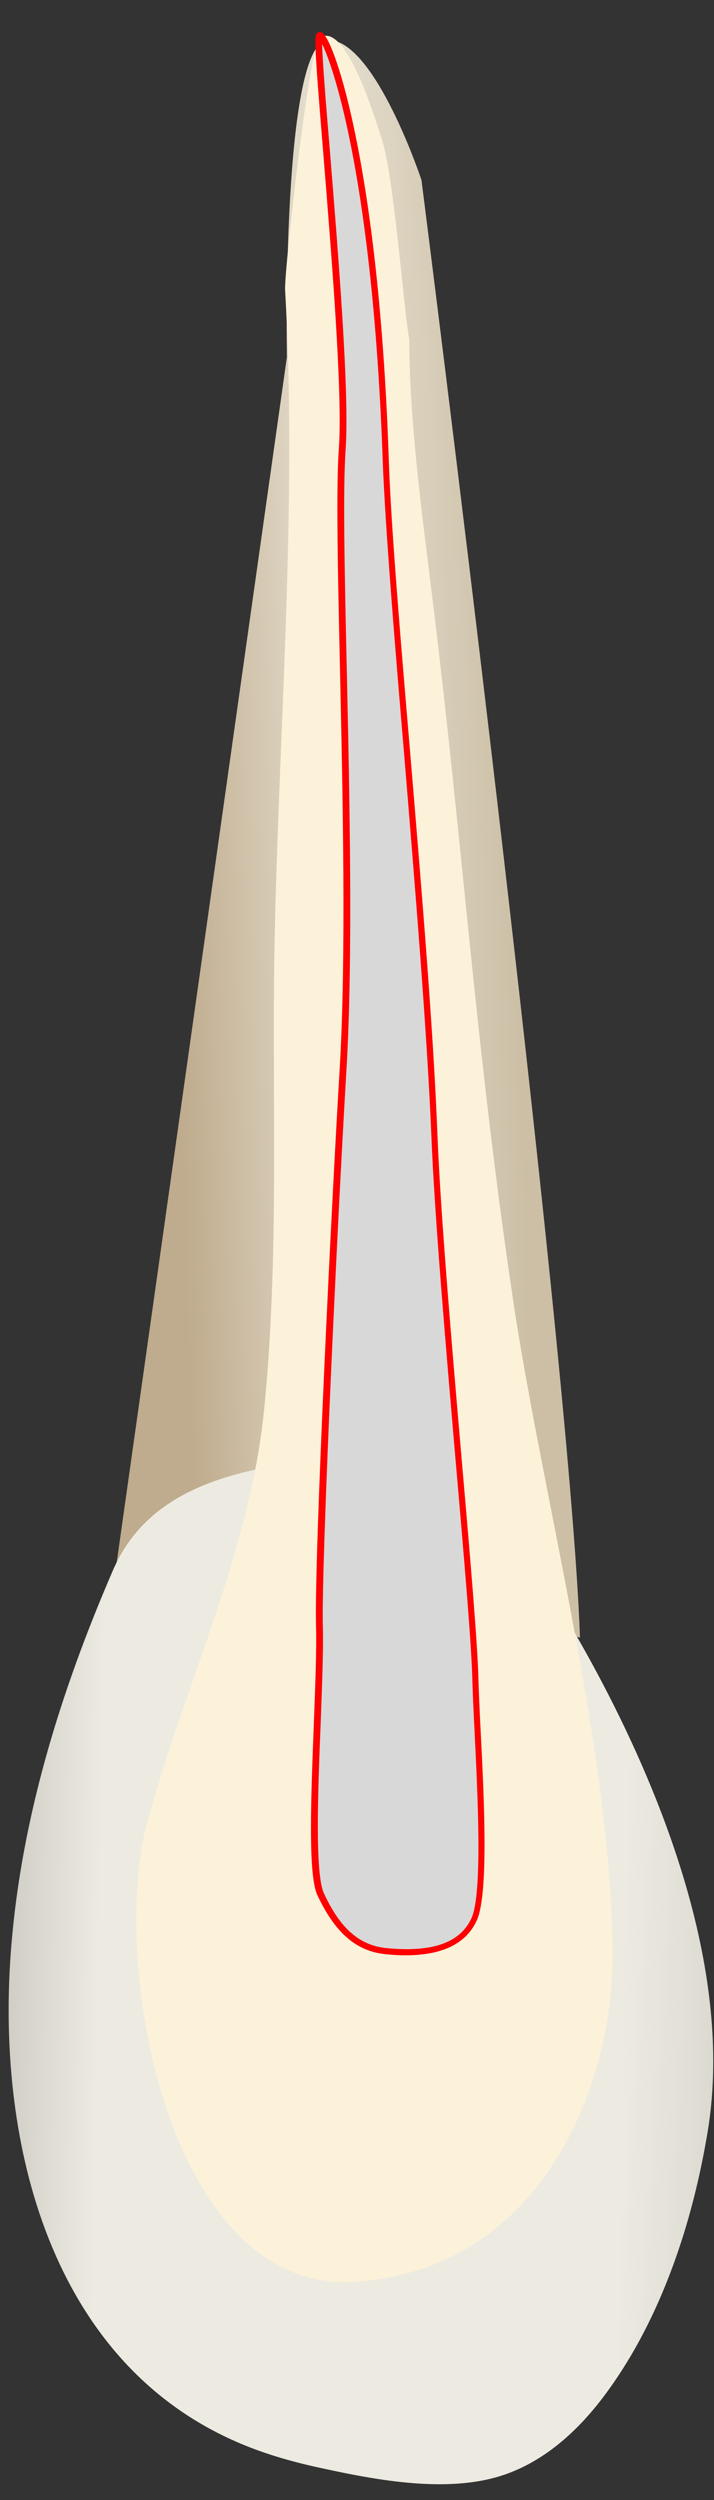 <svg width="20" height="70" viewBox="0 0 20 70" fill="none" xmlns="http://www.w3.org/2000/svg">
<rect x="0" y="0" width="20" height="70" fill="#333333" stroke="none"/>
<path d="M16.246 45.851C16.246 45.851 4.166 42.821 3.156 44.551L8.036 10.001C8.036 10.001 7.886 1.121 9.196 1.121C10.506 1.121 11.806 5.041 11.806 5.041C11.806 5.041 15.956 37.581 16.246 45.851Z" fill="url(#paint0_linear_90_11273)"/>
<path d="M13.923 42.36C13.923 42.36 21.113 51.84 19.803 59.68C19.383 62.21 18.513 64.86 16.993 66.94C16.253 67.96 15.283 68.88 14.063 69.28C12.453 69.81 10.383 69.39 8.763 69.03C7.963 68.85 7.183 68.61 6.443 68.27C1.263 65.89 -0.107 59.74 0.313 54.53C0.603 50.87 1.713 47.32 3.163 43.97C4.103 41.8 6.283 41.23 8.453 40.92C10.093 40.7 12.803 40.89 13.923 42.36Z" fill="url(#paint1_linear_90_11273)"/>
<path d="M13.939 42.388C13.939 42.388 21.129 51.867 19.819 59.708C19.399 62.237 18.529 64.888 17.009 66.968C16.269 67.987 15.299 68.907 14.079 69.308C12.469 69.838 10.399 69.418 8.779 69.058C7.979 68.877 7.199 68.638 6.459 68.297C1.279 65.918 -0.091 59.767 0.329 54.557C0.619 50.898 1.729 47.347 3.179 43.998C4.119 41.828 6.299 41.258 8.469 40.947C10.109 40.727 12.829 40.917 13.939 42.388Z" fill="url(#paint2_linear_90_11273)"/>
<path d="M7.986 8.119C8.336 14.239 7.796 20.529 7.686 26.669C7.616 30.939 7.826 35.229 7.396 39.489C6.986 43.509 5.196 47.119 4.136 50.989C3.046 54.969 4.726 64.239 9.946 63.889C15.166 63.539 17.156 58.419 17.156 54.789C17.156 49.249 15.186 41.849 14.376 36.429C13.316 29.319 12.986 23.829 12.106 16.699C11.826 14.419 11.466 11.819 11.466 9.529C11.286 8.449 11.036 4.949 10.696 3.899C10.456 3.169 9.696 0.659 8.976 1.039C8.666 1.209 7.956 7.619 7.986 8.119Z" fill="#FCF2D9"/>
<path d="M13.275 53.75C13.705 52.83 13.345 48.48 13.315 47.05C13.275 44.99 12.335 35.98 12.165 31.76C11.945 26.34 10.935 16.74 10.805 12.93C10.505 4.15 9.125 0.87 8.945 1C8.795 1.11 9.765 9.98 9.585 12.57C9.405 15.16 9.935 24.57 9.605 29.99C9.375 33.77 8.905 43.62 8.945 45.51C8.995 47.43 8.585 52.2 8.975 53.04C9.415 53.98 9.955 54.56 10.815 54.64C11.675 54.72 12.845 54.67 13.275 53.75Z" fill="#D8D8D8"/>
<path d="M11.352 54.749C11.182 54.749 11.002 54.739 10.812 54.719C9.982 54.639 9.392 54.129 8.892 53.069C8.622 52.499 8.712 50.329 8.792 48.239C8.832 47.169 8.872 46.159 8.852 45.499C8.802 43.579 9.292 33.619 9.512 29.979C9.702 26.849 9.602 22.309 9.522 18.669C9.462 15.979 9.412 13.649 9.492 12.559C9.602 10.989 9.282 7.099 9.052 4.249C8.792 1.099 8.802 0.979 8.892 0.919C8.922 0.899 8.972 0.889 9.012 0.909C9.212 1.009 9.602 2.039 9.962 3.809C10.302 5.469 10.742 8.399 10.892 12.919C10.952 14.709 11.212 17.819 11.492 21.109C11.812 24.929 12.142 28.879 12.252 31.749C12.342 34.039 12.662 37.729 12.942 40.979C13.182 43.729 13.382 46.099 13.402 47.039C13.412 47.369 13.432 47.859 13.462 48.429C13.562 50.379 13.692 53.049 13.352 53.779L13.272 53.739L13.352 53.779C13.052 54.429 12.382 54.749 11.352 54.749ZM9.022 1.229C9.032 1.699 9.132 2.939 9.242 4.239C9.472 7.089 9.792 10.989 9.682 12.579C9.602 13.669 9.652 15.989 9.712 18.679C9.792 22.329 9.892 26.859 9.702 29.999C9.482 33.639 9.002 43.599 9.042 45.509C9.062 46.179 9.022 47.189 8.982 48.259C8.902 50.229 8.822 52.469 9.072 53.009C9.532 54.009 10.082 54.479 10.842 54.549C12.112 54.669 12.882 54.399 13.202 53.719C13.522 53.039 13.382 50.279 13.292 48.459C13.262 47.889 13.242 47.399 13.232 47.059C13.212 46.119 13.012 43.759 12.772 41.009C12.492 37.749 12.172 34.059 12.082 31.769C11.962 28.899 11.622 24.779 11.322 21.139C11.042 17.849 10.792 14.739 10.722 12.939C10.452 5.219 9.372 1.939 9.022 1.229Z" fill="#FF0000"/>
<defs>
<linearGradient id="paint0_linear_90_11273" x1="4.821" y1="23.73" x2="14.426" y2="23.434" gradientUnits="userSpaceOnUse">
<stop stop-color="#BFAB8D"/>
<stop offset="0.508" stop-color="#E7E1D2"/>
<stop offset="1" stop-color="#CCBFA6"/>
</linearGradient>
<linearGradient id="paint1_linear_90_11273" x1="-5.269" y1="54.902" x2="26.535" y2="55.471" gradientUnits="userSpaceOnUse">
<stop stop-color="#94938C"/>
<stop offset="0.267" stop-color="#EDEBE1"/>
<stop offset="0.712" stop-color="#EDEBE1"/>
<stop offset="1" stop-color="#94938C"/>
</linearGradient>
<linearGradient id="paint2_linear_90_11273" x1="-6.018" y1="54.918" x2="26.935" y2="55.507" gradientUnits="userSpaceOnUse">
<stop stop-color="#94938C"/>
<stop offset="0.062" stop-color="#A4A29B"/>
<stop offset="0.181" stop-color="#CCCAC2"/>
<stop offset="0.267" stop-color="#EDEBE1"/>
<stop offset="0.712" stop-color="#EDEBE1"/>
<stop offset="0.772" stop-color="#E0DED5"/>
<stop offset="0.883" stop-color="#BEBDB4"/>
<stop offset="1" stop-color="#94938C"/>
</linearGradient>
</defs>
</svg>
